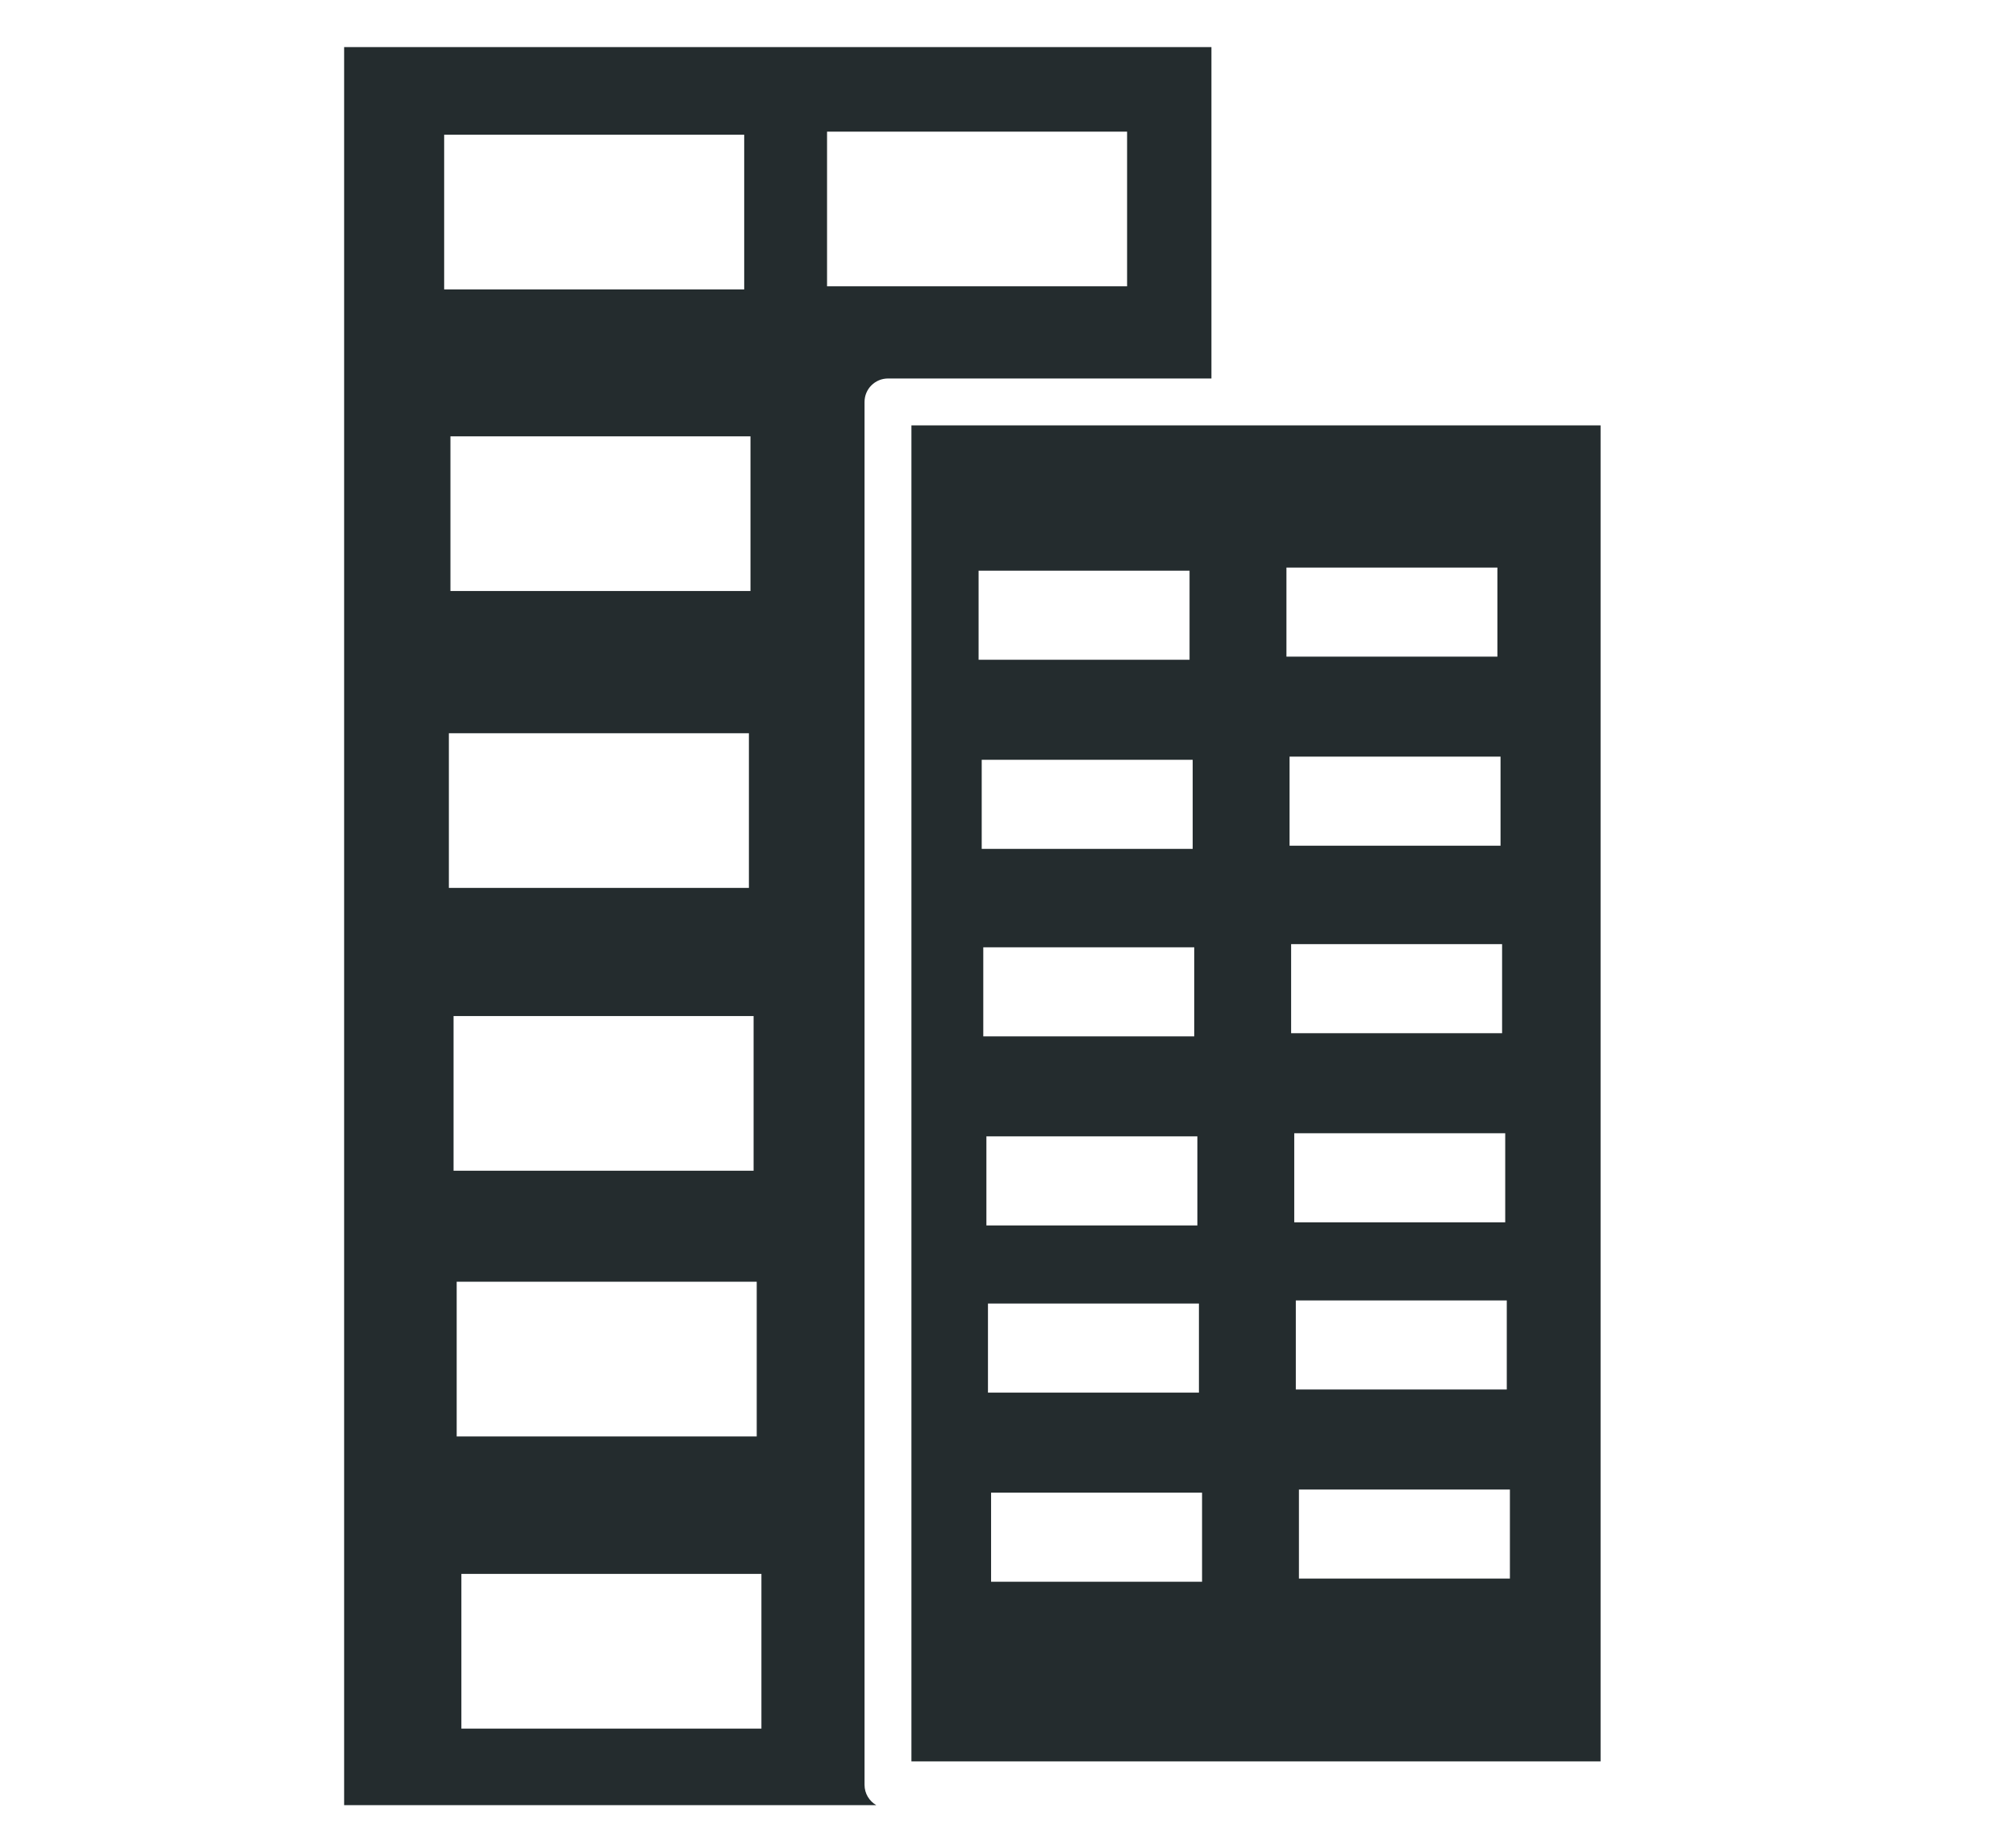 <?xml version="1.0" encoding="utf-8"?>
<!-- Generator: Adobe Illustrator 17.0.0, SVG Export Plug-In . SVG Version: 6.00 Build 0)  -->
<!DOCTYPE svg PUBLIC "-//W3C//DTD SVG 1.1//EN" "http://www.w3.org/Graphics/SVG/1.1/DTD/svg11.dtd">
<svg version="1.1" id="svg2" xmlns:svg="http://www.w3.org/2000/svg"
	 xmlns="http://www.w3.org/2000/svg" xmlns:xlink="http://www.w3.org/1999/xlink" x="0px" y="0px" width="645px" height="585px"
	 viewBox="0 0 645 585" enable-background="new 0 0 645 585" xml:space="preserve">
<g>
	<path fill="#242C2E" d="M284.101,121.103h103.487V15.066H110.102v562.508h170.256c-2.243-1.296-3.756-3.715-3.756-6.492V128.603
		C276.601,124.46,279.959,121.103,284.101,121.103z M142.106,43.103h95.995V92.6h-95.995V43.103z M240.108,139.607v49.497h-95.995
		v-49.497H240.108z M143.612,234.602h95.995v49.497h-95.995V234.602z M145.112,325.093h95.995v49.497h-95.995V325.093z
		 M146.113,410.097h95.995v49.497h-95.995V410.097z M243.608,553.088h-95.995V503.59h95.995V553.088z M264.607,91.612V42.114h95.995
		v49.498H264.607z"/>
	<path fill="#242C2E" d="M291.601,136.103v427.479H512.09V136.103H291.601z M313.091,182.596h67.497v28.499h-67.497V182.596z
		 M314.09,243.098h67.497v28.499H314.09V243.098z M314.59,303.093h67.497v28.499H314.59V303.093z M315.589,363.595h67.497v28.499
		h-67.497V363.595z M316.09,417.087h67.497v28.499H316.09V417.087z M384.586,506.088h-67.497v-28.499h67.497V506.088z
		 M411.585,181.593h67.497v28.499h-67.497V181.593z M412.584,242.095h67.497v28.499h-67.497V242.095z M413.083,302.091h67.497
		v28.499h-67.497V302.091z M414.083,362.592h67.497v28.499h-67.497V362.592z M414.583,416.085h67.497v28.499h-67.497V416.085z
		 M483.079,505.085h-67.497v-28.499h67.497V505.085z"/>
</g>
</svg>

